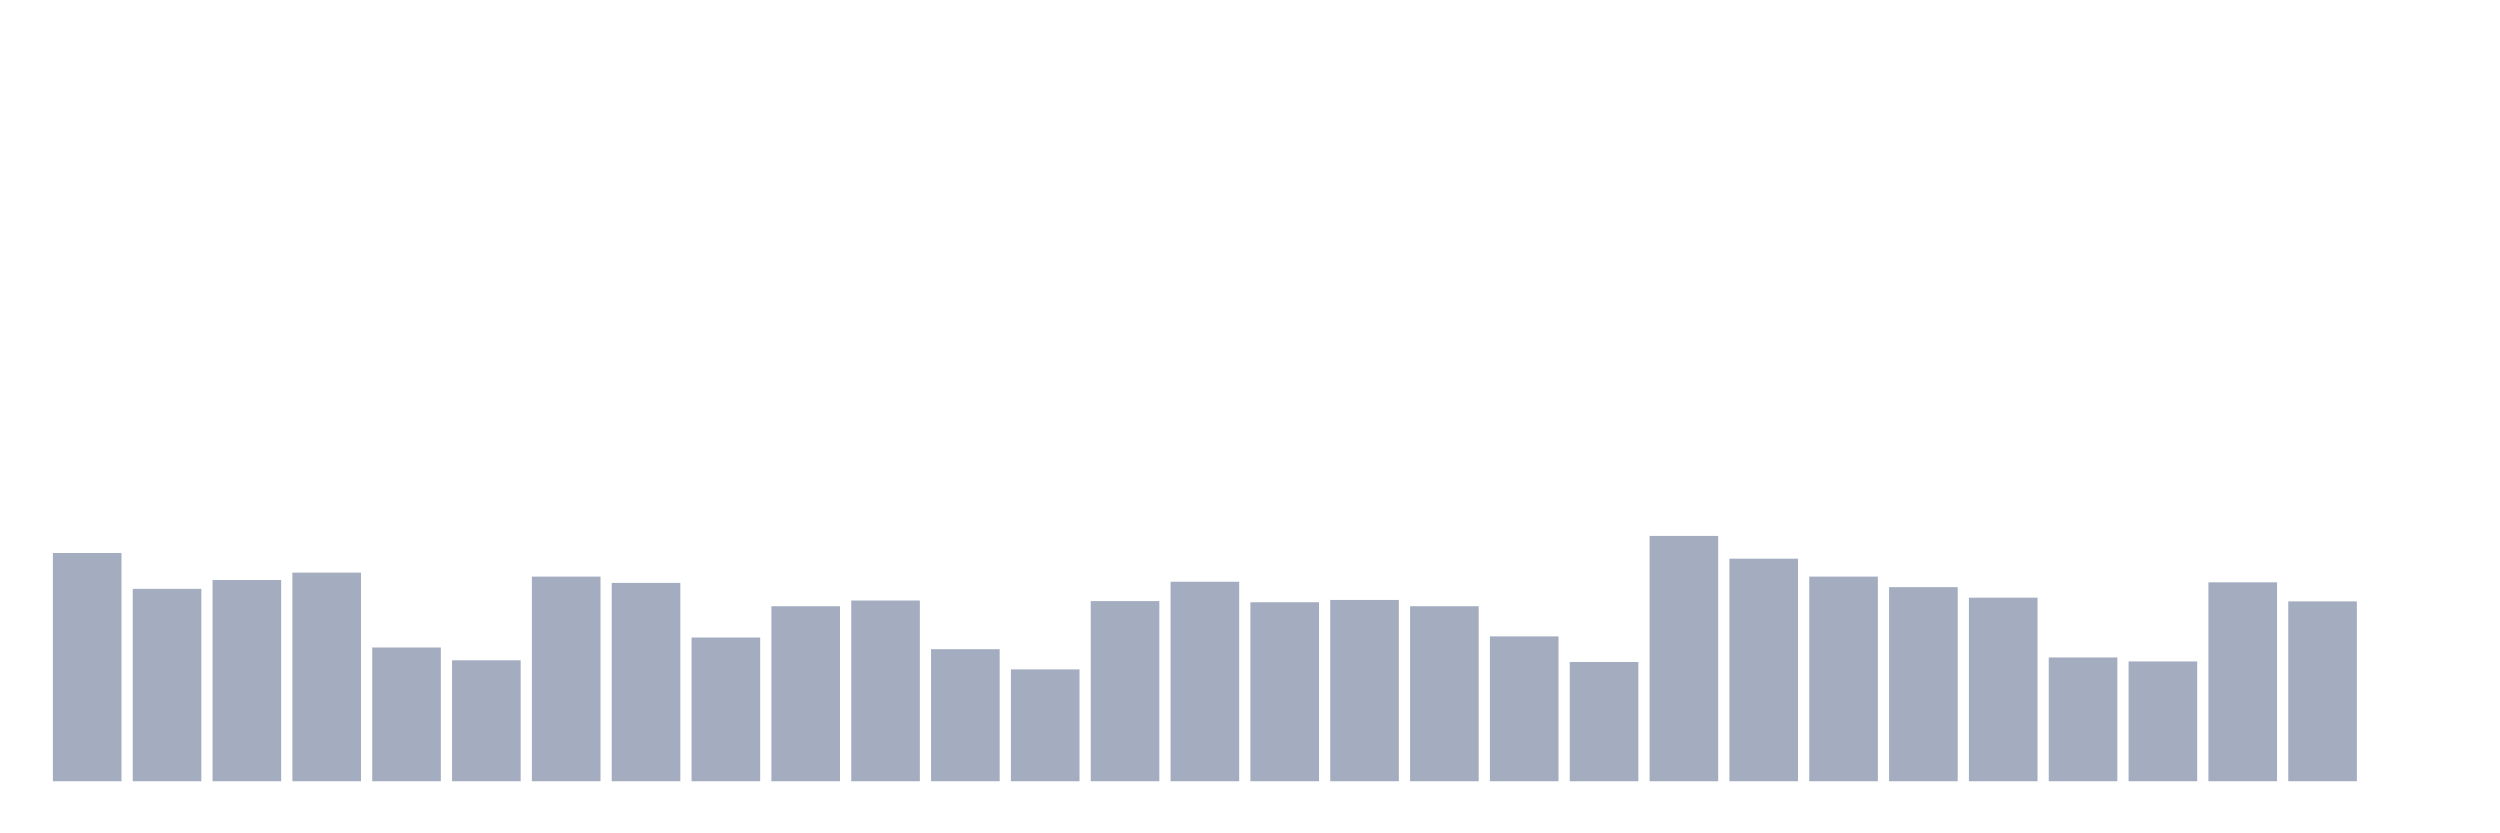 <svg xmlns="http://www.w3.org/2000/svg" viewBox="0 0 480 160"><g transform="translate(10,10)"><rect class="bar" x="0.153" width="13.175" y="96.175" height="43.825" fill="rgb(164,173,192)"></rect><rect class="bar" x="15.482" width="13.175" y="103.06" height="36.94" fill="rgb(164,173,192)"></rect><rect class="bar" x="30.81" width="13.175" y="101.366" height="38.634" fill="rgb(164,173,192)"></rect><rect class="bar" x="46.138" width="13.175" y="99.945" height="40.055" fill="rgb(164,173,192)"></rect><rect class="bar" x="61.466" width="13.175" y="114.317" height="25.683" fill="rgb(164,173,192)"></rect><rect class="bar" x="76.794" width="13.175" y="116.776" height="23.224" fill="rgb(164,173,192)"></rect><rect class="bar" x="92.123" width="13.175" y="100.71" height="39.29" fill="rgb(164,173,192)"></rect><rect class="bar" x="107.451" width="13.175" y="101.913" height="38.087" fill="rgb(164,173,192)"></rect><rect class="bar" x="122.779" width="13.175" y="112.404" height="27.596" fill="rgb(164,173,192)"></rect><rect class="bar" x="138.107" width="13.175" y="106.393" height="33.607" fill="rgb(164,173,192)"></rect><rect class="bar" x="153.436" width="13.175" y="105.301" height="34.699" fill="rgb(164,173,192)"></rect><rect class="bar" x="168.764" width="13.175" y="114.645" height="25.355" fill="rgb(164,173,192)"></rect><rect class="bar" x="184.092" width="13.175" y="118.525" height="21.475" fill="rgb(164,173,192)"></rect><rect class="bar" x="199.42" width="13.175" y="105.41" height="34.59" fill="rgb(164,173,192)"></rect><rect class="bar" x="214.748" width="13.175" y="101.694" height="38.306" fill="rgb(164,173,192)"></rect><rect class="bar" x="230.077" width="13.175" y="105.628" height="34.372" fill="rgb(164,173,192)"></rect><rect class="bar" x="245.405" width="13.175" y="105.191" height="34.809" fill="rgb(164,173,192)"></rect><rect class="bar" x="260.733" width="13.175" y="106.393" height="33.607" fill="rgb(164,173,192)"></rect><rect class="bar" x="276.061" width="13.175" y="112.186" height="27.814" fill="rgb(164,173,192)"></rect><rect class="bar" x="291.39" width="13.175" y="117.104" height="22.896" fill="rgb(164,173,192)"></rect><rect class="bar" x="306.718" width="13.175" y="92.896" height="47.104" fill="rgb(164,173,192)"></rect><rect class="bar" x="322.046" width="13.175" y="97.268" height="42.732" fill="rgb(164,173,192)"></rect><rect class="bar" x="337.374" width="13.175" y="100.71" height="39.29" fill="rgb(164,173,192)"></rect><rect class="bar" x="352.702" width="13.175" y="102.732" height="37.268" fill="rgb(164,173,192)"></rect><rect class="bar" x="368.031" width="13.175" y="104.754" height="35.246" fill="rgb(164,173,192)"></rect><rect class="bar" x="383.359" width="13.175" y="116.23" height="23.77" fill="rgb(164,173,192)"></rect><rect class="bar" x="398.687" width="13.175" y="116.995" height="23.005" fill="rgb(164,173,192)"></rect><rect class="bar" x="414.015" width="13.175" y="101.803" height="38.197" fill="rgb(164,173,192)"></rect><rect class="bar" x="429.344" width="13.175" y="105.464" height="34.536" fill="rgb(164,173,192)"></rect><rect class="bar" x="444.672" width="13.175" y="140" height="0" fill="rgb(164,173,192)"></rect></g></svg>